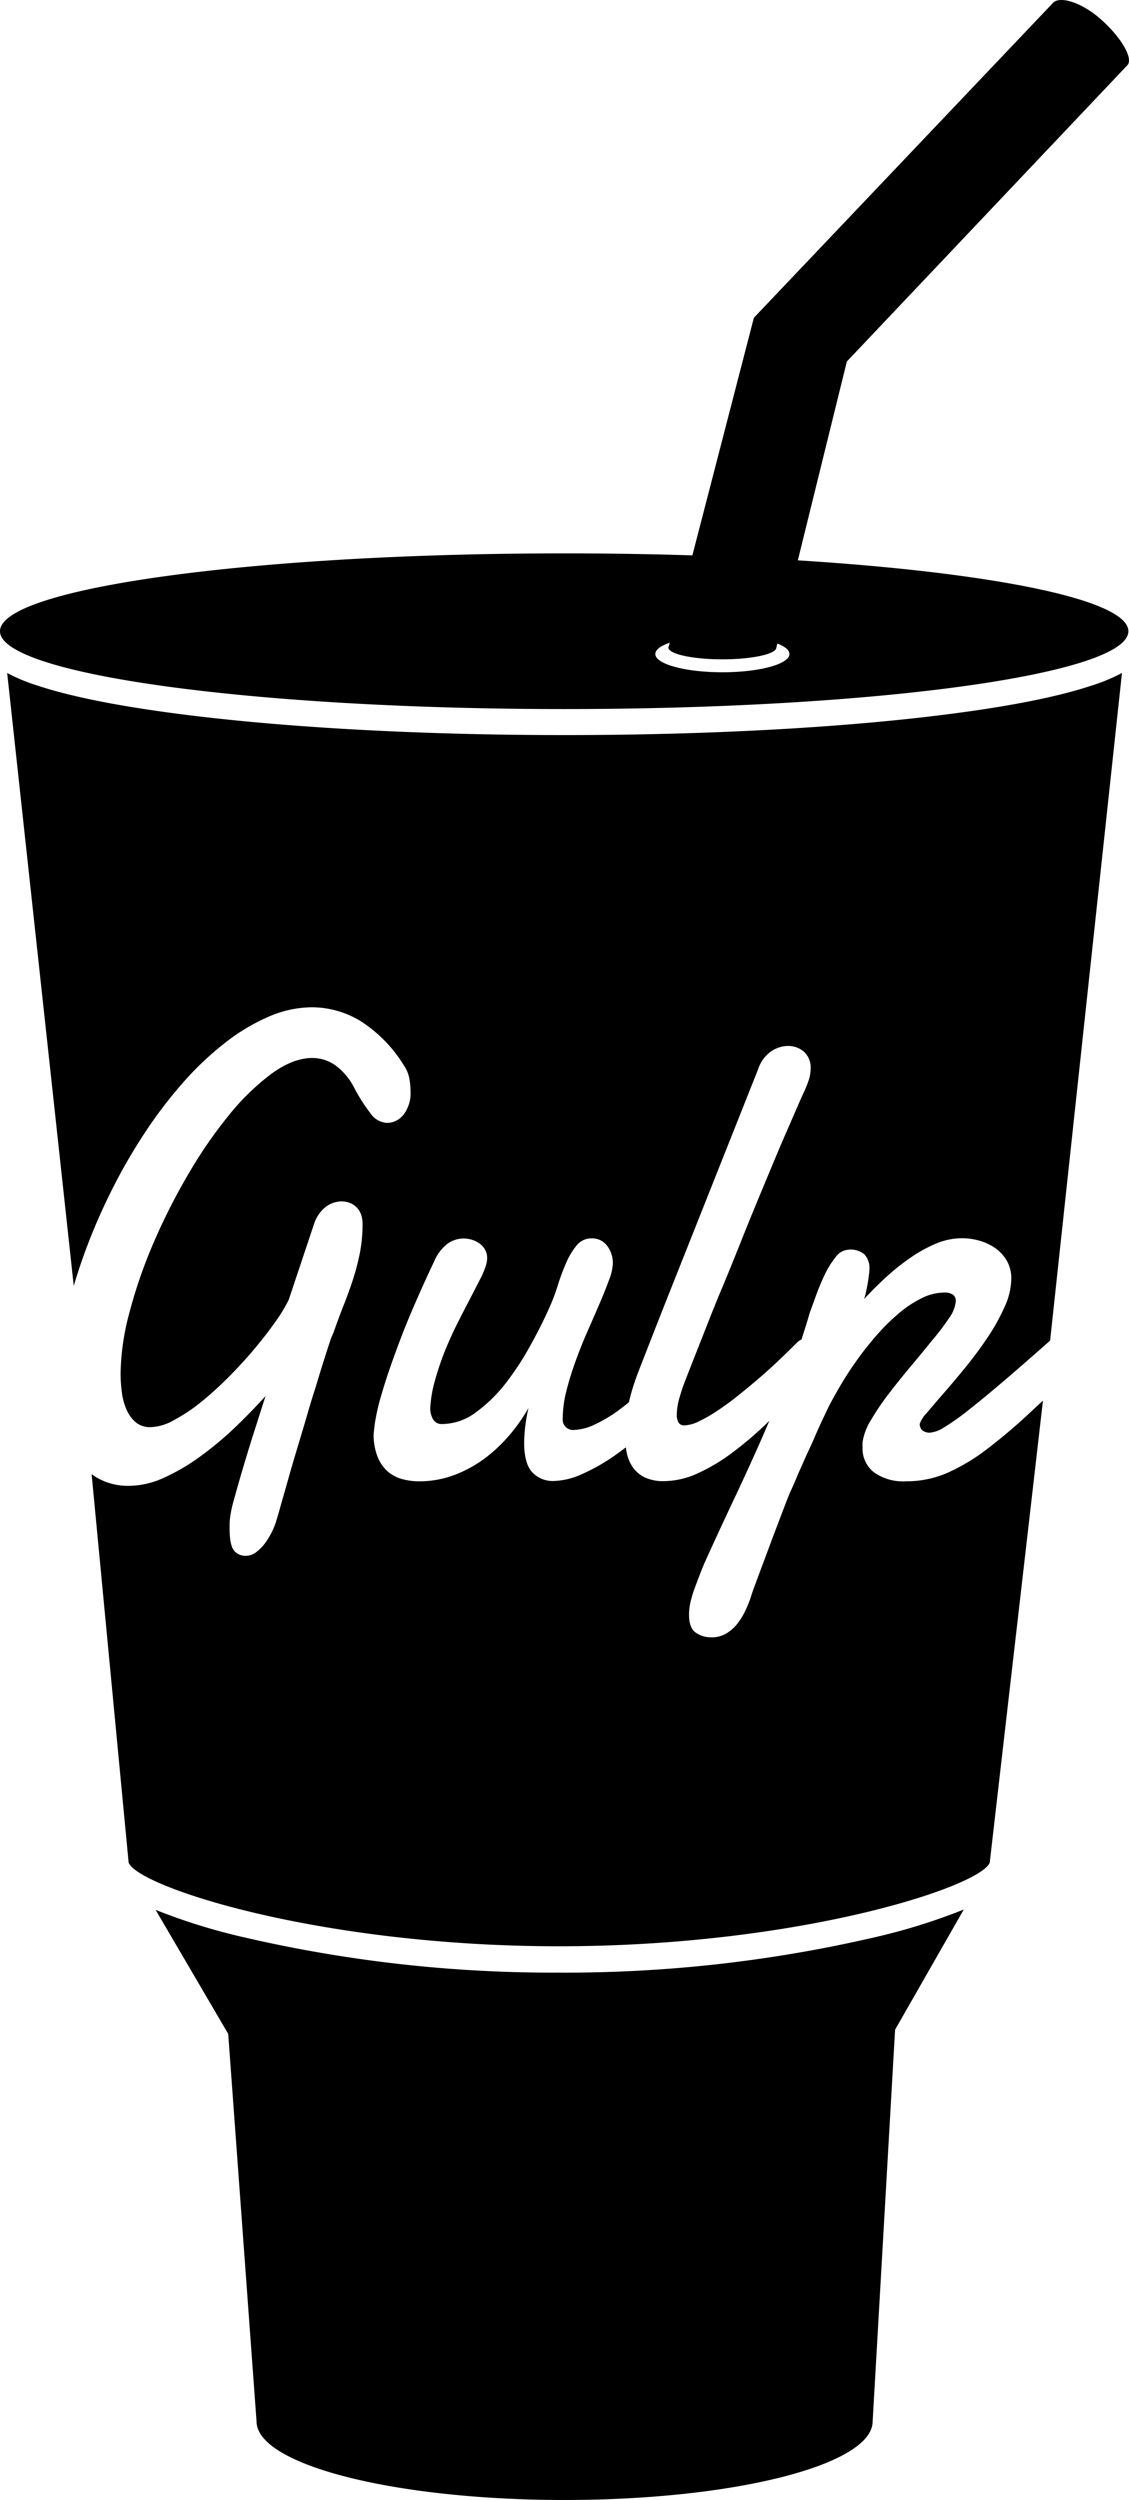 <svg id="Layer_1" data-name="Layer 1" xmlns="http://www.w3.org/2000/svg" viewBox="0 0 231.44 512.19"><defs><style>.cls-1{fill:#da4648;fill-rule:evenodd;}</style></defs><title>gulp-js</title><g id="Page-1"><g id="gulp"><g id="Gulp-Logo"><path id="Cup" className="cls-1" d="M114.65,404.17A280.58,280.58,0,0,1,50.3,397a122.54,122.54,0,0,1-18.4-5.69l14.88,25.41,5.81,79.39c0,8.9,28.28,16.11,63.15,16.11s63.15-7.21,63.15-16.11l4.6-80.25,14.08-24.62A122.79,122.79,0,0,1,179,397,280.58,280.58,0,0,1,114.65,404.17Zm83.4-258.33c-22,3.08-51.26,4.77-82.31,4.77s-60.28-1.69-82.31-4.77c-10.91-1.52-19.54-3.32-25.65-5.34a36.89,36.89,0,0,1-6.31-2.61L15.12,263.47q.95-3.24,2.12-6.47a120.86,120.86,0,0,1,5.56-12.94,113.29,113.29,0,0,1,6.87-11.94,92.51,92.51,0,0,1,7.9-10.36,63,63,0,0,1,8.61-8.13,40.54,40.54,0,0,1,8.91-5.33A22.5,22.5,0,0,1,64,206.38a19.27,19.27,0,0,1,9.83,2.78,28.22,28.22,0,0,1,8.88,9,7.23,7.23,0,0,1,1.2,2.81,15.2,15.2,0,0,1,.25,2.68,7.16,7.16,0,0,1-1.42,4.7,4.3,4.3,0,0,1-3.38,1.72A4.35,4.35,0,0,1,76,228.18a35.09,35.09,0,0,1-3.43-5.39,13,13,0,0,0-3.94-4.6A8.27,8.27,0,0,0,64,216.77c-2.61,0-5.39,1.08-8.36,3.24a48.48,48.48,0,0,0-8.79,8.57,93.41,93.41,0,0,0-8.35,12.17,126.18,126.18,0,0,0-7.07,14,100.07,100.07,0,0,0-4.89,14.16,50.36,50.36,0,0,0-1.82,12.54,29.24,29.24,0,0,0,.26,3.8,12.26,12.26,0,0,0,.95,3.54,7.16,7.16,0,0,0,1.89,2.62,4.57,4.57,0,0,0,3.05,1,10.2,10.2,0,0,0,4.69-1.39A35.52,35.52,0,0,0,41,287.44a70.09,70.09,0,0,0,5.67-5.1c1.9-1.9,3.67-3.81,5.31-5.76s3.09-3.8,4.35-5.59a32.24,32.24,0,0,0,2.85-4.66l5.2-15.55a7.26,7.26,0,0,1,2.48-3.57A5.5,5.5,0,0,1,70,246.15a5,5,0,0,1,1.56.26,3.83,3.83,0,0,1,1.4.83,3.91,3.91,0,0,1,1,1.45,5.58,5.58,0,0,1,.36,2.09,30.29,30.29,0,0,1-.56,6,48.59,48.59,0,0,1-1.42,5.43c-.58,1.76-1.22,3.54-1.93,5.32s-1.4,3.66-2.07,5.6a12.28,12.28,0,0,0-.81,2.08c-.39,1.17-.86,2.64-1.42,4.4S65,283.3,64.3,285.48s-1.32,4.41-2,6.69-1.35,4.5-2,6.68-1.2,4.16-1.7,5.92-.93,3.24-1.26,4.43-.54,1.9-.62,2.12a13,13,0,0,1-.89,2.35,15.48,15.48,0,0,1-1.45,2.45A9.17,9.17,0,0,1,52.54,318a3.43,3.43,0,0,1-2.06.76,2.93,2.93,0,0,1-2.6-1.19c-.54-.8-.81-2.25-.81-4.37v-.93a8.74,8.74,0,0,1,.06-1,22.89,22.89,0,0,1,.83-4c.53-1.94,1.15-4.13,1.88-6.58s1.5-5,2.34-7.61,1.59-5,2.26-7.05q-3,3.31-6.42,6.59a70.32,70.32,0,0,1-7.09,5.88,42,42,0,0,1-7.32,4.27,17.4,17.4,0,0,1-7.1,1.66,12.75,12.75,0,0,1-6.73-1.72c-.34-.21-.66-.45-1-.68l7.59,79.61c2,5,39.19,17.13,88.26,17.13s86.32-12.18,88.26-17.13l10.91-94.66c-.91.83-1.78,1.64-2.63,2.43a112.12,112.12,0,0,1-8.85,7.5,39.8,39.8,0,0,1-8.13,4.87,21,21,0,0,1-8.49,1.72,10.29,10.29,0,0,1-6.56-1.85,6.17,6.17,0,0,1-2.32-5.1v-.49a4.4,4.4,0,0,1,0-.57,12,12,0,0,1,1.74-4.56,50.79,50.79,0,0,1,3.63-5.36q2.12-2.77,4.52-5.63t4.44-5.39A51,51,0,0,0,194.6,270a7,7,0,0,0,1.34-3.44,1.55,1.55,0,0,0-.55-1.26,2.92,2.92,0,0,0-1.85-.47,10.51,10.51,0,0,0-4.61,1.16,22.82,22.82,0,0,0-4.69,3.11,43.23,43.23,0,0,0-4.53,4.47c-1.47,1.68-2.84,3.42-4.13,5.23s-2.46,3.63-3.52,5.46-2,3.51-2.71,5.06l-.95,2c-.41.88-.86,1.87-1.34,3s-1,2.24-1.54,3.4-1,2.28-1.48,3.31-.84,2-1.19,2.78-.61,1.38-.76,1.69-.49,1.14-.92,2.25-.92,2.39-1.48,3.87-1.15,3-1.76,4.66l-1.73,4.63-1.43,3.84q-.61,1.65-.78,2.25a24.22,24.22,0,0,1-1.31,3.25,14,14,0,0,1-1.73,2.68,8.2,8.2,0,0,1-2.24,1.85,5.77,5.77,0,0,1-2.82.69,5.46,5.46,0,0,1-3.32-1c-.88-.64-1.32-1.86-1.32-3.67a11.18,11.18,0,0,1,.34-2.71,22.33,22.33,0,0,1,.84-2.75c.33-.91.68-1.79,1-2.65s.68-1.68,1-2.48q3-6.62,6.14-13.26t6-13.17c.4-.91.76-1.79,1.15-2.7l-.34.35a73.51,73.51,0,0,1-7.24,6.19,38.42,38.42,0,0,1-7.15,4.27,16.92,16.92,0,0,1-6.9,1.58,9,9,0,0,1-3.82-.72,6.39,6.39,0,0,1-2.46-2,7.85,7.85,0,0,1-1.31-3,11.74,11.74,0,0,1-.2-1.21c-.66.51-1.32,1-2,1.48a39.79,39.79,0,0,1-6.82,3.93,14.93,14.93,0,0,1-6,1.49,5.71,5.71,0,0,1-4.36-1.78c-1.12-1.19-1.67-3.22-1.67-6.09a33,33,0,0,1,.89-7.08,37,37,0,0,1-3.63,5.23,32.05,32.05,0,0,1-5,4.83,25.23,25.23,0,0,1-6.26,3.54A20.58,20.58,0,0,1,86,303.51a13.45,13.45,0,0,1-3.55-.46,7.52,7.52,0,0,1-3-1.59,8,8,0,0,1-2.06-3,12.39,12.39,0,0,1-.79-4.73s.08-.72.23-2a43.3,43.3,0,0,1,1.42-6.15q1.2-4.2,3.72-10.89T89,258.45a9,9,0,0,1,2.71-3.6,5.61,5.61,0,0,1,3.32-1.09,5.76,5.76,0,0,1,1.62.23,5,5,0,0,1,1.57.73A4,4,0,0,1,99.41,256a3.38,3.38,0,0,1,.45,1.75,4.62,4.62,0,0,1-.17,1.26,15.68,15.68,0,0,1-1.2,2.95q-.92,1.81-2.15,4.17t-2.6,5.06q-1.36,2.71-2.54,5.62a57.28,57.28,0,0,0-2,5.92,25.28,25.28,0,0,0-1,5.86,4.39,4.39,0,0,0,.56,2.18,2,2,0,0,0,1.84,1,11.65,11.65,0,0,0,6.93-2.38,30.59,30.59,0,0,0,6.09-5.92,57.4,57.4,0,0,0,5-7.61q2.27-4.06,3.77-7.44a37.62,37.62,0,0,0,1.88-4.83,44.6,44.6,0,0,1,1.76-4.77,14.85,14.85,0,0,1,2.17-3.64,3.89,3.89,0,0,1,3.07-1.45,3.81,3.81,0,0,1,3.19,1.52,5.81,5.81,0,0,1,1.17,3.64,10.48,10.48,0,0,1-.75,3.28c-.51,1.39-1.14,3-1.9,4.76s-1.59,3.69-2.49,5.72-1.72,4.09-2.48,6.19a60.47,60.47,0,0,0-1.9,6.15,23.24,23.24,0,0,0-.75,5.59,2.14,2.14,0,0,0,2.45,2.39,10.62,10.62,0,0,0,4.3-1.2,28.62,28.62,0,0,0,5.39-3.34c.47-.35.95-.73,1.42-1.12a46,46,0,0,1,1.85-6q2-5.16,4-10.25t3.69-9.33L155.44,219a7.15,7.15,0,0,1,2.71-3.64,6.43,6.43,0,0,1,3.44-1.06,5,5,0,0,1,3.15,1.13,4.35,4.35,0,0,1,1.43,3.63,7.37,7.37,0,0,1-.48,2.52,27.47,27.47,0,0,1-1.2,2.84c-.93,2.08-2,4.61-3.32,7.61s-2.67,6.27-4.14,9.8-3,7.2-4.52,11-3,7.53-4.53,11.15-2.85,7.05-4.13,10.29-2.39,6.06-3.32,8.44a36.24,36.24,0,0,0-1.2,3.54,12.7,12.7,0,0,0-.59,3.6,3.18,3.18,0,0,0,.34,1.59,1.33,1.33,0,0,0,1.28.6,7.27,7.27,0,0,0,2.93-.83,29.48,29.48,0,0,0,3.8-2.19c1.36-.9,2.78-1.93,4.24-3.1s2.94-2.39,4.39-3.64,2.84-2.52,4.16-3.78,2.51-2.41,3.55-3.47a2.75,2.75,0,0,1,.86-.57q.94-2.82,1.71-5.51c.3-.8.71-1.92,1.23-3.38a45.89,45.89,0,0,1,1.79-4.3,18,18,0,0,1,2.26-3.67,3.53,3.53,0,0,1,2.71-1.56,4.36,4.36,0,0,1,3.24,1,4.11,4.11,0,0,1,1,3,9.65,9.65,0,0,1-.11,1.25c-.07.58-.16,1.19-.28,1.83s-.23,1.24-.36,1.82a8.23,8.23,0,0,1-.36,1.25q2.06-2.25,4.47-4.46a45.21,45.21,0,0,1,5-4,28.42,28.42,0,0,1,5.25-2.91,13.78,13.78,0,0,1,5.36-1.12,12.76,12.76,0,0,1,3.66.53,10.56,10.56,0,0,1,3.24,1.55,8.21,8.21,0,0,1,2.32,2.58,7.18,7.18,0,0,1,.89,3.61,14.16,14.16,0,0,1-1.37,5.79,41.55,41.55,0,0,1-3.43,6.18c-1.38,2.08-2.87,4.09-4.47,6.06s-3.1,3.75-4.5,5.35-2.57,3-3.52,4.11a6.25,6.25,0,0,0-1.48,2.28,1.72,1.72,0,0,0,.51,1.29,2.31,2.31,0,0,0,1.67.5,6.36,6.36,0,0,0,2.79-1.06,47.86,47.86,0,0,0,5.17-3.67q3.33-2.61,8.44-7c2.33-2,5.07-4.4,8.15-7.13L230,137.88a36.3,36.3,0,0,1-6.32,2.62C217.59,142.52,209,144.32,198.05,145.84Zm-82.4-32.46C51.78,113.38,0,120.52,0,129.33s51.78,15.95,115.65,15.95,115.66-7.14,115.66-15.95S179.53,113.38,115.65,113.38ZM161.83,134c0,2.07-6.15,3.74-13.74,3.74s-13.75-1.67-13.75-3.74,6.16-3.74,13.75-3.74S161.83,131.92,161.83,134Z"/><path id="Straw" className="cls-1" d="M137.13,132.34a.59.59,0,0,0-.11.33c0,1.34,5,2.42,11.07,2.42s11.06-1.08,11.06-2.42l14.45-58.6L231.07,13.4l.06-.06c1.21-1.38-1.26-5.63-5.35-9.29S217.26-.83,215.89.56l0,0L154.54,65.11Z"/></g></g></g></svg>

